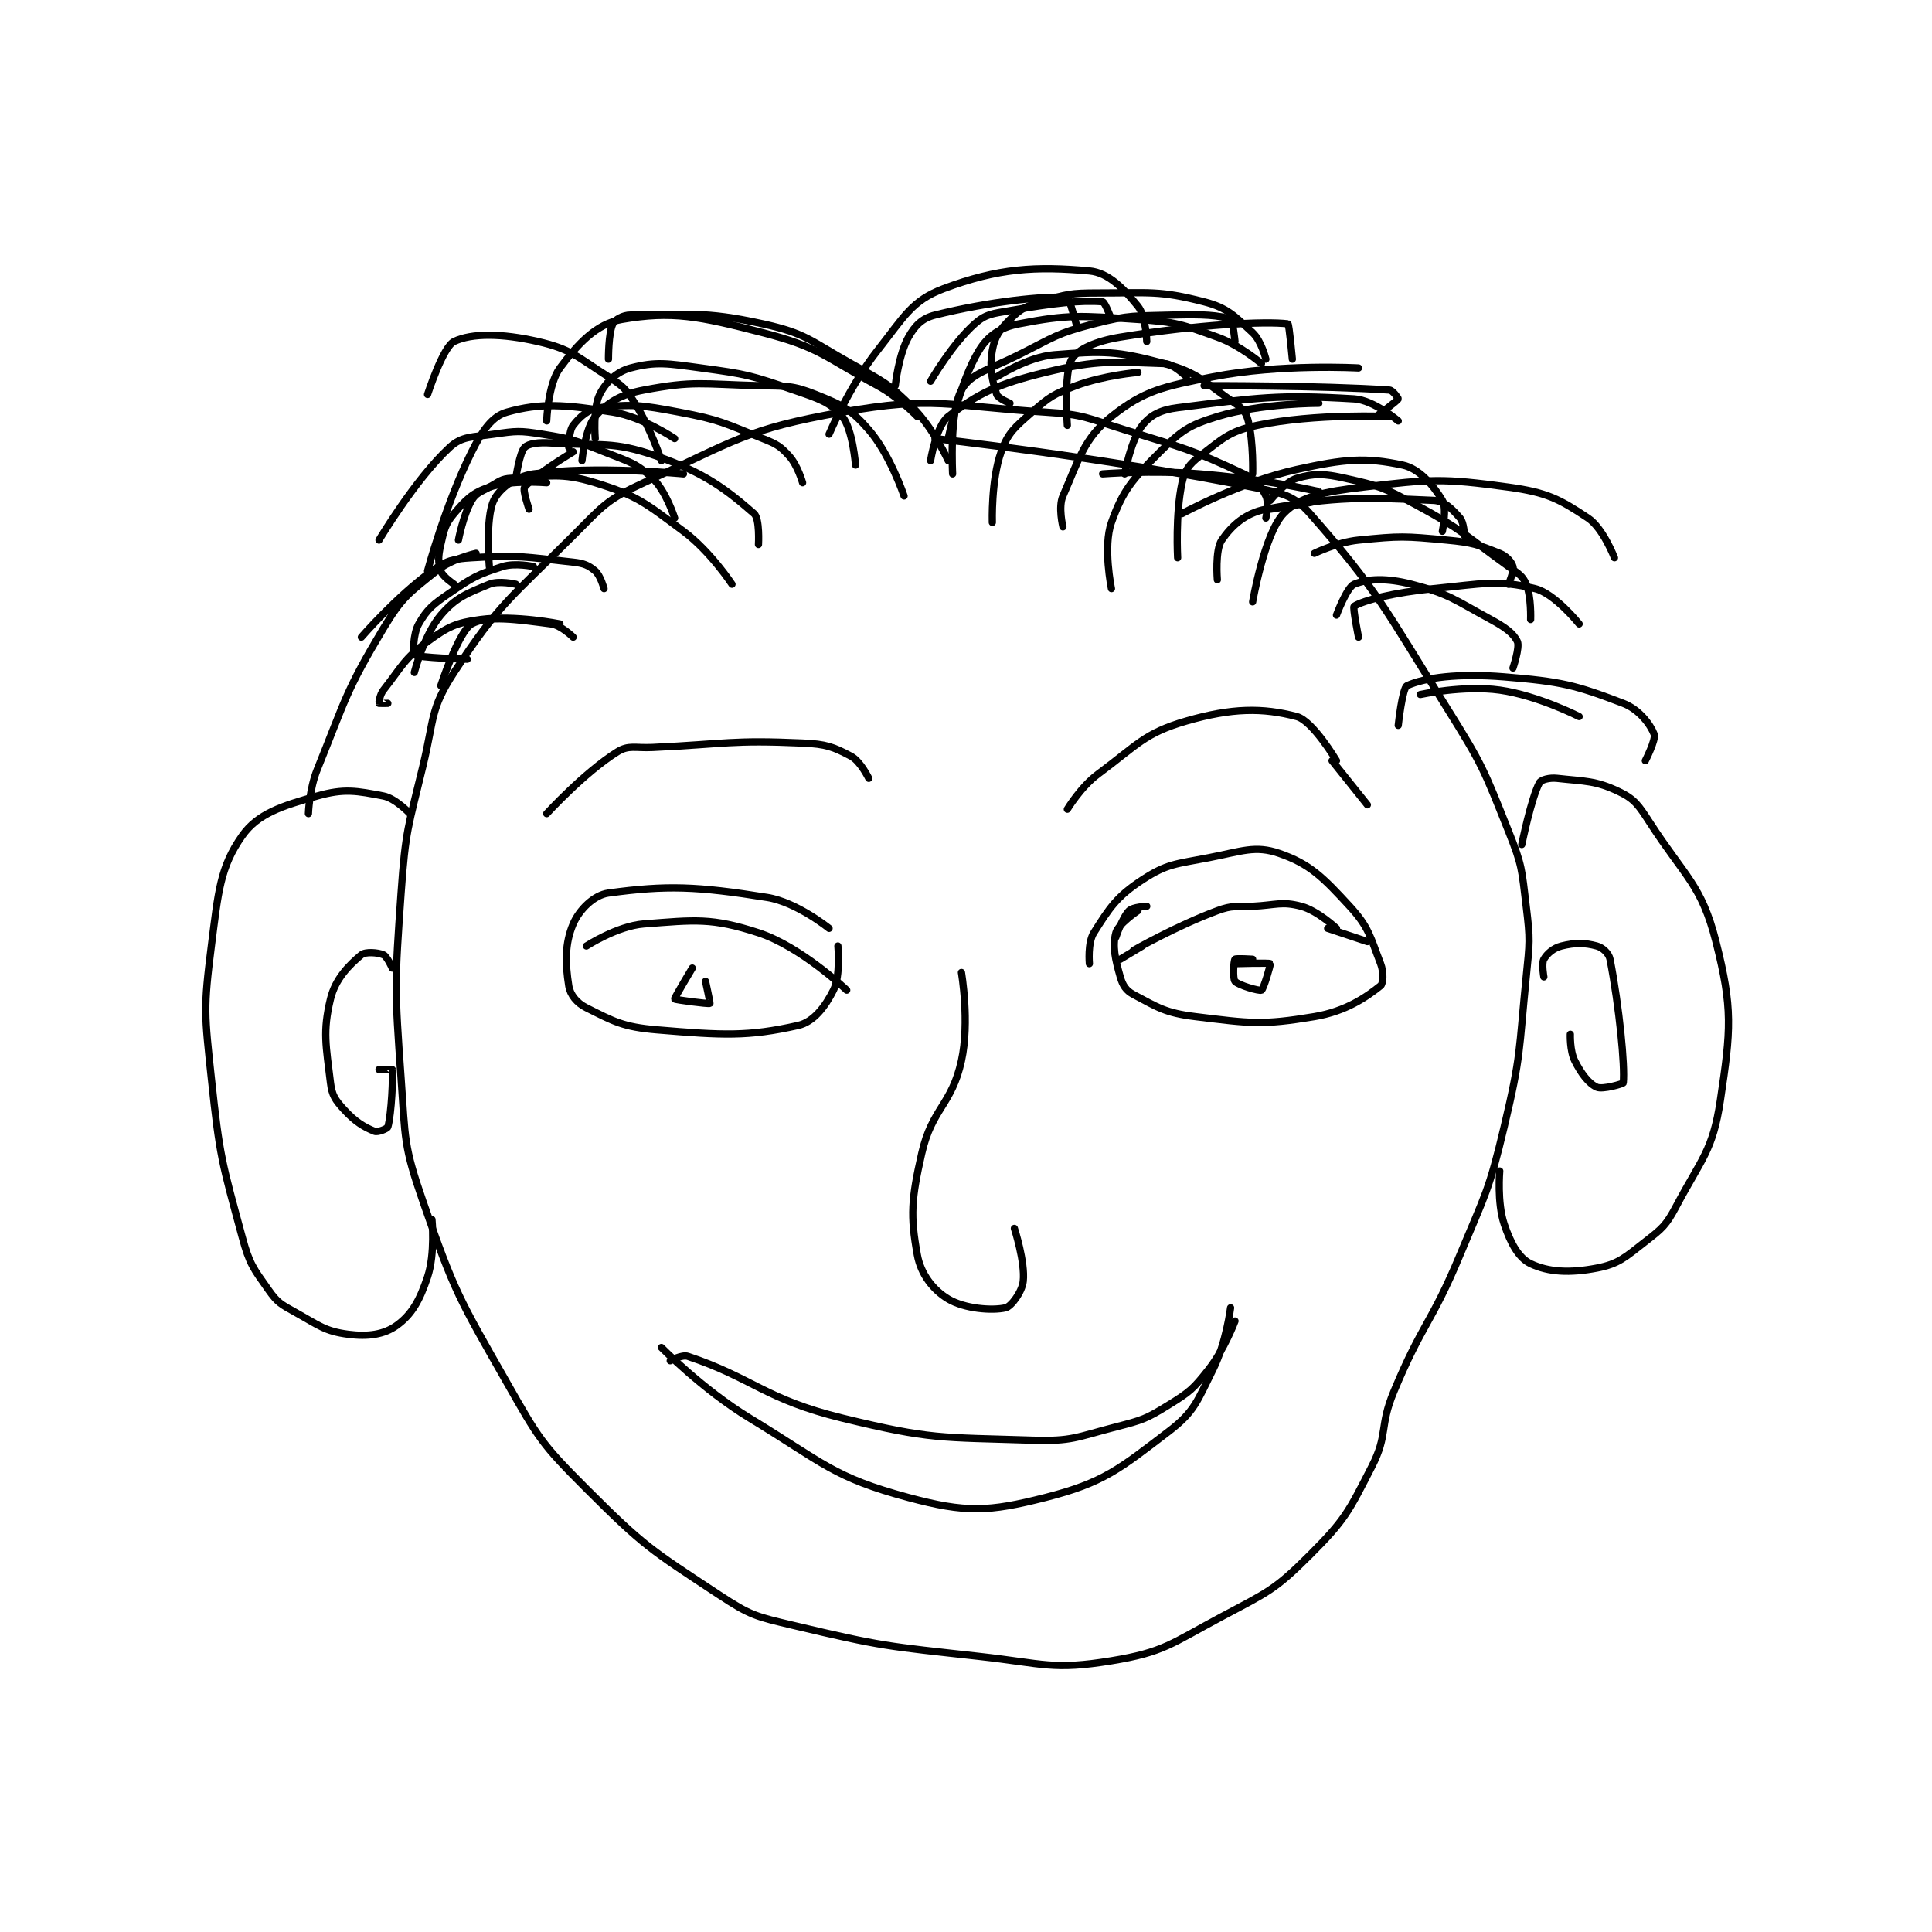 <?xml version="1.0" encoding="utf-8"?>
<!DOCTYPE svg PUBLIC "-//W3C//DTD SVG 1.1//EN" "http://www.w3.org/Graphics/SVG/1.1/DTD/svg11.dtd">
<svg viewBox="0 0 800 800" preserveAspectRatio="xMinYMin meet" xmlns="http://www.w3.org/2000/svg" version="1.1">
<g fill="none" stroke="black" stroke-linecap="round" stroke-linejoin="round" stroke-width="1.642">
<g transform="translate(87.52,112.189) scale(1.827) translate(-150,-78)">
<path id="0" d="M389 134 C389 134 389.729 130.457 389 129 C387.907 126.814 386.742 125.285 384 124 C372.17 118.454 370.6 118.231 357 114 C348.308 111.296 347.874 110.555 339 110 C316.632 108.602 314.04 106.301 293 110 C271.131 113.845 268.651 116.521 248 126 C239.515 129.895 238.846 131.154 232 138 C217.819 152.181 215.302 153.244 205 169 C199.584 177.283 200.544 179.399 198 190 C194.612 204.116 194.013 204.608 193 219 C191.55 239.594 191.531 240.431 193 261 C193.992 274.888 193.537 276.168 198 289 C205.145 309.542 206.104 310.858 217 330 C224.202 342.651 224.83 343.83 235 354 C248.075 367.075 249.666 367.886 265 378 C272.233 382.771 273.389 382.957 282 385 C302.147 389.781 303.055 389.673 324 392 C338.743 393.638 340.671 395.181 354 393 C365.899 391.053 367.502 389.132 379 383 C389.412 377.447 391.006 376.994 399 369 C406.994 361.006 407.761 359.203 413 349 C416.771 341.657 414.658 340.021 418 332 C424.523 316.344 426.434 316.759 433 301 C438.846 286.969 439.525 286.594 443 272 C446.897 255.635 446.31 254.898 448 238 C448.784 230.163 448.93 229.676 448 222 C446.983 213.612 447.121 212.803 444 205 C438.362 190.905 438.166 190.065 430 177 C415.918 154.469 414.378 150.475 399 133 C395.237 128.724 392.562 128.312 386 127 C351.71 120.142 314 116 314 116 "/>
<path id="1" d="M195 201 C195 201 191.738 197.522 189 197 C182.927 195.843 180.166 195.266 174 197 C165.971 199.258 160.527 201.003 157 206 C151.971 213.125 151.562 218.728 150 231 C148.19 245.219 148.456 246.438 150 261 C151.892 278.834 152.393 279.988 157 297 C158.656 303.116 159.489 304.027 163 309 C164.997 311.829 165.794 312.219 169 314 C174.397 316.998 175.739 318.314 181 319 C185.466 319.582 189.118 319.082 192 317 C195.462 314.5 197.228 311.315 199 306 C200.772 300.685 200 293 200 293 "/>
<path id="2" d="M447 208 C447 208 449.117 197.531 451 194 C451.366 193.314 453.271 192.808 455 193 C461.374 193.708 463.68 193.467 469 196 C472.563 197.697 473.471 199.091 476 203 C484.052 215.444 487.727 217.113 491 230 C494.851 245.164 494.403 249.977 492 266 C490.291 277.397 487.76 279.157 482 290 C479.697 294.335 478.87 294.99 475 298 C470.415 301.566 468.982 303.042 464 304 C457.93 305.167 453.082 304.944 449 303 C446.287 301.708 444.451 298.352 443 294 C441.374 289.121 442 282 442 282 "/>
<path id="3" d="M255 134 C255 134 253.043 127.853 250 125 C246.235 121.471 244.636 121.254 239 119 C232.439 116.375 231.865 116.098 225 115 C219.842 114.175 219.165 114.262 214 115 C209.103 115.7 206.82 115.397 204 118 C196.184 125.215 188 139 188 139 "/>
<path id="4" d="M239 150 C239 150 238.194 147.024 237 146 C235.523 144.734 234.435 144.261 232 144 C221.211 142.844 219.683 142.332 209 143 C204.721 143.267 203.346 143.591 200 146 C191.965 151.785 184 161 184 161 "/>
<path id="5" d="M219 149 C219 149 215.18 148.102 213 149 C207.957 151.077 205.418 151.979 202 156 C198.216 160.452 196 169 196 169 "/>
<path id="6" d="M229 158 C229 158 218.924 155.943 211 157 C205.382 157.749 203.642 158.624 199 162 C193.656 165.886 193.198 167.657 189 173 C188.157 174.073 187.953 175.86 188 176 C188.012 176.035 190 176 190 176 "/>
<path id="7" d="M223 145 C223 145 218.856 144.098 216 145 C210.332 146.79 209.207 147.437 204 151 C200.188 153.608 198.919 154.642 197 158 C195.679 160.312 195.704 164.785 196 165 C196.922 165.671 208 166 208 166 "/>
<path id="8" d="M226 126 C226 126 218.099 125.3 213 127 C209.176 128.275 207.742 129.759 205 133 C202.952 135.421 202.776 136.638 202 140 C201.395 142.623 201.344 144.033 202 146 C202.437 147.311 205 149 205 149 "/>
<path id="9" d="M257 124 C257 124 236.992 122.048 223 124 C218.952 124.565 215.292 127.287 214 130 C212.056 134.082 213 145 213 145 "/>
<path id="10" d="M268 149 C268 149 263.085 141.515 257 137 C248.391 130.612 246.643 128.967 237 126 C229.038 123.55 226.609 124.641 218 125 C215.692 125.096 215.255 125.747 213 127 C210.909 128.162 209.963 128.348 209 130 C207.058 133.329 206 139 206 139 "/>
<path id="11" d="M232 119 C232 119 223 124.4 221 127 C220.486 127.668 222 132 222 132 "/>
<path id="12" d="M252 121 C252 121 249.56 113.637 246 108 C243.924 104.713 243.317 104.111 240 102 C232.874 97.466 231.601 95.737 224 94 C215.9 92.148 209.043 92.059 205 94 C202.498 95.201 199 106 199 106 "/>
<path id="13" d="M274 140 C274 140 274.333 134.159 273 133 C266.737 127.554 261.873 123.782 251 120 C240.733 116.429 238.55 117.77 227 117 C224.168 116.811 221.893 117.106 221 118 C219.851 119.149 219 125 219 125 "/>
<path id="14" d="M284 126 C284 126 282.887 122.097 281 120 C278.961 117.734 278.148 117.259 275 116 C266.137 112.455 265.419 111.782 256 110 C247.491 108.39 245.128 108.109 238 109 C235.408 109.324 233.53 111.033 232 113 C230.98 114.311 231 118 231 118 "/>
<path id="15" d="M296 122 C296 122 295.368 113.876 293 111 C290.353 107.785 287.638 106.938 282 105 C272.194 101.629 271.356 101.4 261 100 C253.356 98.967 250.796 98.488 245 100 C241.898 100.809 239.41 103.179 238 106 C236.441 109.118 237 116 237 116 "/>
<path id="16" d="M307 129 C307 129 303.808 119.529 299 114 C294.963 109.357 292.955 108.382 287 106 C281.594 103.838 280.403 104.164 274 104 C261.257 103.673 259.357 102.851 248 105 C242.737 105.996 239.833 107.762 237 111 C234.711 113.616 234 121 234 121 "/>
<path id="17" d="M317 121 C317 121 313.68 113.68 309 109 C303.384 103.384 302.319 103.09 295 99 C285.648 93.774 284.835 92.164 275 90 C261.38 87.004 258.011 88 245 88 C243.265 88 241.483 89.033 241 90 C239.973 92.055 240 98 240 98 "/>
<path id="18" d="M310 111 C310 111 305.815 106.614 301 104 C288.768 97.36 287.875 95.33 275 92 C260.501 88.25 254.368 87.023 243 89 C237.253 89.999 233.087 94.47 229 100 C226.278 103.683 226 112 226 112 "/>
<path id="19" d="M313 121 C313 121 314.276 113.095 317 111 C323.917 105.679 328.166 103.653 339 101 C351.181 98.017 354.892 98.653 366 99 C368.1 99.066 371 102 371 102 "/>
<path id="20" d="M305 104 C305 104 305.756 96.99 308 93 C309.481 90.367 311.093 88.727 314 88 C326.429 84.893 338.771 83.673 344 84 C344.417 84.026 346 90 346 90 "/>
<path id="21" d="M290 115 C290 115 294.563 104.17 301 96 C307.007 88.376 308.747 84.72 316 82 C328.357 77.366 336.861 76.897 349 78 C353.362 78.397 356.766 82.019 360 86 C361.838 88.262 362 94 362 94 "/>
<path id="22" d="M318 124 C318 124 317.232 109.982 320 105 C322.095 101.229 326.288 100.356 333 97 C341.094 92.953 341.523 92.18 350 90 C358.348 87.853 359.135 88.286 368 88 C374.364 87.795 378.71 88.019 381 89 C381.536 89.23 382 94 382 94 "/>
<path id="23" d="M328 102 C328 102 334.982 97.475 341 97 C352.161 96.119 355.161 96.092 366 99 C373.816 101.097 375.08 103.266 382 108 C383.791 109.226 384.523 110.094 385 112 C386.229 116.917 386 124 386 124 "/>
<path id="24" d="M369 143 C369 143 368.449 133.134 370 126 C370.619 123.154 371.599 121.837 374 120 C379.132 116.076 380.68 114.323 387 113 C400.29 110.218 417 111 417 111 "/>
<path id="25" d="M357 124 C357 124 358.421 116.224 361 113 C362.889 110.639 365.161 109.48 369 109 C387.179 106.728 391.612 105.957 409 107 C413.491 107.269 419 112 419 112 "/>
<path id="26" d="M370 133 C370 133 383.248 125.805 396 123 C406.952 120.591 411.591 120.216 420 122 C423.781 122.802 426.953 126.588 429 130 C430.069 131.782 429 137 429 137 "/>
<path id="27" d="M390 130 C390 130 393.313 125.79 396 125 C399.957 123.836 402.087 123.908 407 125 C414.741 126.72 415.748 127.08 423 131 C433.767 136.82 433.963 137.774 444 145 C446.222 146.6 447.195 147.068 448 149 C449.196 151.87 449 157 449 157 "/>
<path id="28" d="M405 156 C405 156 407.353 149.678 409 149 C412.11 147.719 416.42 147.56 422 149 C430.613 151.223 431.691 152.499 440 157 C443.24 158.755 445.176 160.186 446 162 C446.592 163.302 445 168 445 168 "/>
<path id="29" d="M400 142 C400 142 405.114 139.489 410 139 C419.488 138.051 420.381 138.098 430 139 C435.907 139.554 437.092 140.037 442 142 C443.562 142.625 444.708 143.978 445 145 C445.281 145.985 444 149 444 149 "/>
<path id="30" d="M378 148 C378 148 377.441 141.267 379 139 C381.232 135.753 384.334 132.875 389 132 C404.83 129.032 411.649 129.302 427 130 C429.503 130.114 431.265 132.018 433 134 C433.914 135.045 434 138 434 138 "/>
<path id="31" d="M375 104 C375 104 401.448 103.94 417 105 C417.79 105.054 419.04 106.921 419 107 C418.743 107.514 414 111 414 111 "/>
<path id="32" d="M344 113 C344 113 343.132 101.113 345 98 C346.389 95.685 350.585 93.884 356 93 C373.639 90.12 388.943 89.352 394 90 C394.272 90.035 395 98 395 98 "/>
<path id="33" d="M331 108 C331 108 328.301 106.902 328 106 C326.964 102.893 326.308 99.921 327 96 C327.543 92.924 328.618 91.382 331 89 C333.382 86.618 334.484 86.055 338 85 C343.831 83.251 344.679 83 351 83 C362.67 83 364.784 82.373 375 85 C380.334 86.372 381.947 88.237 386 92 C387.985 93.843 389 98 389 98 "/>
<path id="34" d="M354 150 C354 150 352.034 140.541 354 135 C356.609 127.648 358.816 125.184 365 119 C369.81 114.19 371.543 112.973 378 111 C387.999 107.945 401 108 401 108 "/>
<path id="35" d="M327 135 C327 135 326.697 125.397 329 119 C330.587 114.593 332.078 113.46 336 110 C340.015 106.458 340.915 105.907 346 104 C352.279 101.645 360 101 360 101 "/>
<path id="36" d="M343 136 C343 136 341.892 131.518 343 129 C346.615 120.785 347.742 115.97 354 111 C361.459 105.077 365.647 104.23 377 102 C392.307 98.993 410 100 410 100 "/>
<path id="37" d="M386 153 C386 153 388.663 137.511 393 133 C396.782 129.067 402.242 128.03 411 127 C426.45 125.182 428.888 124.926 444 127 C452.683 128.192 455.513 129.675 462 134 C465.434 136.29 468 143 468 143 "/>
<path id="38" d="M410 161 C410 161 408.639 154.233 409 154 C411.103 152.639 418.107 150.868 427 150 C438.122 148.915 441.388 147.912 450 150 C454.471 151.084 460 158 460 158 "/>
<path id="39" d="M419 181 C419 181 419.923 172.493 421 172 C425.028 170.154 432.663 169.156 443 170 C456.014 171.062 459.141 171.848 470 176 C473.587 177.371 476.15 180.79 477 183 C477.459 184.193 475 189 475 189 "/>
<path id="40" d="M424 174 C424 174 433.844 171.867 442 173 C450.6 174.195 460 179 460 179 "/>
<path id="41" d="M352 124 C352 124 363.19 123.118 374 124 C387.427 125.096 396.633 127.029 401 128 C401.07 128.016 401.112 129.959 401 130 C399.201 130.654 390 132 390 132 "/>
<path id="42" d="M317 116 C317 116 319.613 103.128 324 96 C326.082 92.616 328.8 90.817 333 90 C344.235 87.816 347.025 88.135 360 89 C368.8 89.587 369.821 90.079 378 93 C383.112 94.826 388 99 388 99 "/>
<path id="43" d="M313 103 C313 103 317.853 94.575 323 90 C325.547 87.736 327.006 87.689 331 87 C341.009 85.274 347.218 84.584 352 85 C352.539 85.047 354 89 354 89 "/>
<path id="44" d="M255 116 C255 116 247.714 111.06 241 110 C230.219 108.298 224.701 107.834 217 110 C213.621 110.95 211.425 114.15 209 119 C203.03 130.94 199 146 199 146 "/>
<path id="45" d="M210 142 C210 142 204.401 143.247 201 146 C194.741 151.066 193.25 151.917 189 159 C180.374 173.377 180.43 175.113 174 191 C172.174 195.511 172 201 172 201 "/>
<path id="46" d="M232 161 C232 161 229.286 158.298 227 158 C219.367 157.004 212.587 155.991 209 158 C206.042 159.656 202 172 202 172 "/>
<path id="47" d="M226 201 C226 201 234.562 191.649 242 187 C244.592 185.38 246.003 186.19 250 186 C266.909 185.195 267.783 184.279 284 185 C289.317 185.236 290.991 185.862 295 188 C297.121 189.131 299 193 299 193 "/>
<path id="48" d="M344 200 C344 200 347.025 194.944 351 192 C359.883 185.42 361.458 182.757 371 180 C381.283 177.029 388.241 176.946 396 179 C399.654 179.967 405 189 405 189 "/>
<path id="49" d="M290 227 C290 227 282.698 221.072 276 220 C259.981 217.437 253.233 217.196 240 219 C236.696 219.451 233.381 222.778 232 226 C230.089 230.458 230.198 234.922 231 240 C231.326 242.066 232.825 243.913 235 245 C241.19 248.095 243.293 249.358 251 250 C265.984 251.249 271.54 251.578 283 249 C286.485 248.216 289.112 244.776 291 241 C292.652 237.696 292 231 292 231 "/>
<path id="50" d="M349 235 C349 235 348.565 230.272 350 228 C353.563 222.359 355.204 219.79 361 216 C366.619 212.326 368.56 212.44 376 211 C383.546 209.54 386.572 208.134 392 210 C398.977 212.398 401.944 215.418 408 222 C412.406 226.789 412.652 228.963 415 235 C415.747 236.92 415.617 239.506 415 240 C411.821 242.543 407.144 245.809 400 247 C388.068 248.989 385.538 248.529 373 247 C366.215 246.173 364.468 244.895 359 242 C357.319 241.11 356.552 239.933 356 238 C354.83 233.906 354.192 231.03 355 228 C355.526 226.029 360 223 360 223 "/>
<path id="51" d="M359 232 C359 232 368.667 226.457 378 223 C381.498 221.704 382.016 222.21 386 222 C391.442 221.714 392.608 220.844 397 222 C400.719 222.979 405 227 405 227 "/>
<path id="52" d="M294 241 C294 241 283.657 231.149 274 228 C263.382 224.538 259.632 225.105 248 226 C241.976 226.463 235 231 235 231 "/>
<path id="53" d="M259 236 C259 236 254.905 242.811 255 243 C255.095 243.189 262.673 244.187 263 244 C263.082 243.953 262 239 262 239 "/>
<path id="54" d="M386 234 C386 234 382.195 233.756 382 234 C381.695 234.381 381.465 238.376 382 239 C382.764 239.892 387.5 241.25 388 241 C388.5 240.75 390.117 235.117 390 235 C389.766 234.766 382 235 382 235 "/>
<path id="55" d="M320 237 C320 237 321.928 248.215 320 257 C317.785 267.091 313.332 267.74 311 278 C308.65 288.341 308.385 292.118 310 301 C310.798 305.388 313.582 308.949 317 311 C320.734 313.24 327 313.706 330 313 C331.296 312.695 333.736 309.38 334 307 C334.483 302.65 332 295 332 295 "/>
<path id="56" d="M252 322 C252 322 261.384 331.555 272 338 C288.766 348.179 290.914 351.41 308 356 C320.971 359.485 326.115 359.276 339 356 C352.223 352.638 355.791 349.554 367 341 C372.877 336.515 373.417 334.166 377 327 C380.017 320.965 381 313 381 313 "/>
<path id="57" d="M191 236 C191 236 189.839 233.359 189 233 C187.724 232.453 184.913 232.239 184 233 C181.2 235.334 178.103 238.43 177 243 C175.207 250.428 175.992 253.597 177 262 C177.338 264.813 178.073 265.88 180 268 C182.509 270.76 184.554 272.022 187 273 C187.707 273.283 189.882 272.413 190 272 C190.845 269.042 191.206 260.337 191 259 C190.993 258.952 188 259 188 259 "/>
<path id="58" d="M452 238 C452 238 451.449 234.965 452 234 C452.729 232.725 454.189 231.453 456 231 C459.049 230.238 461.288 230.26 464 231 C465.295 231.353 466.736 232.636 467 234 C469.108 244.891 470.397 258.164 470 262 C469.977 262.224 465.301 263.592 464 263 C462.186 262.176 460.475 259.95 459 257 C457.872 254.744 458 251 458 251 "/>
<path id="59" d="M356 234 L361 231 "/>
<path id="60" d="M412 230 L403 227 "/>
<path id="61" d="M355 229 C355 229 356.467 224.533 358 223 C358.852 222.148 362 222 362 222 "/>
<path id="62" d="M404 189 L412 199 "/>
<path id="63" d="M254 325 C254 325 256.648 323.549 258 324 C272.631 328.877 275.497 333.736 293 338 C313.15 342.908 315.229 342.33 336 343 C345.097 343.293 345.99 342.325 355 340 C361.056 338.437 361.837 338.196 367 335 C371.772 332.046 372.54 331.383 376 327 C379.605 322.434 382 316 382 316 "/>
</g>
</g>
</svg>
